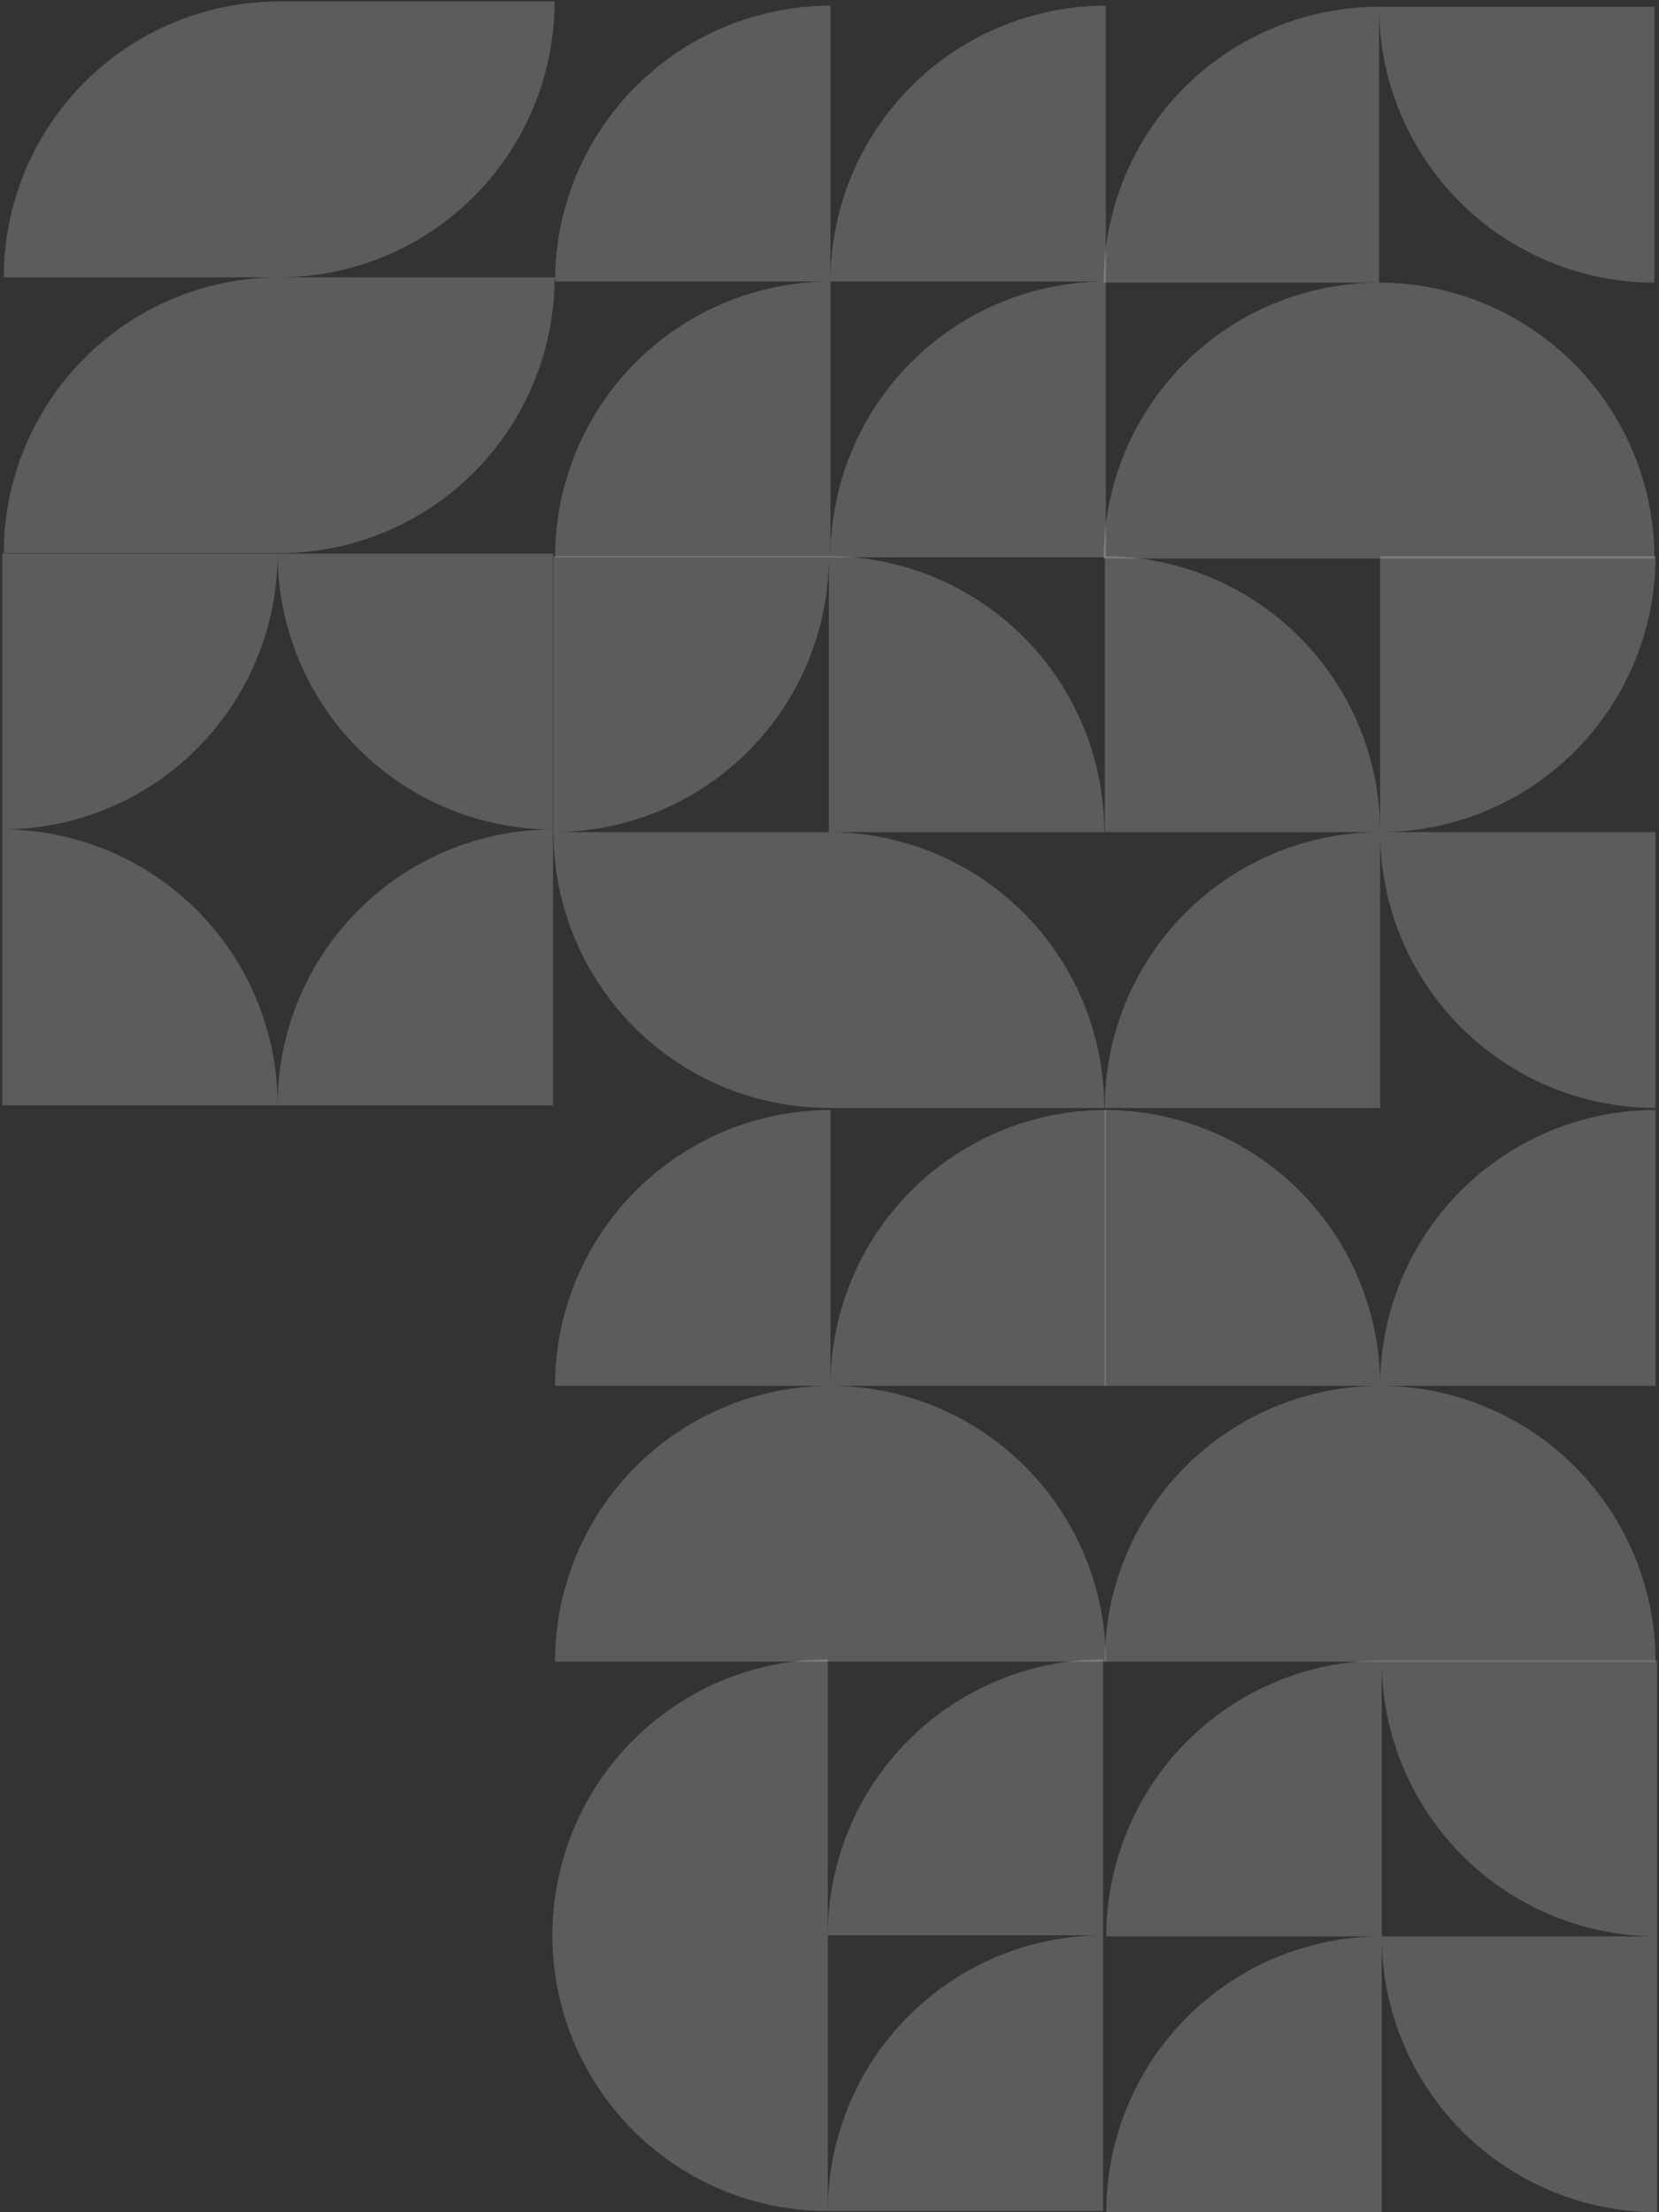 <svg width="372" height="496" viewBox="0 0 372 496" fill="none" xmlns="http://www.w3.org/2000/svg">
<rect x="0" y="0" width="372" height="496" fill="#333333" stroke="none"/>
<path d="M248.07 434.155C248.07 426.034 249.667 417.992 252.77 410.488C255.874 402.985 260.422 396.167 266.157 390.425C271.891 384.682 278.698 380.126 286.191 377.018C293.683 373.91 301.713 372.311 309.822 372.311V434.155H248.07Z" fill="white" fill-opacity="0.2" style="mix-blend-mode:plus-lighter"/>
<path d="M248.07 496C248.07 487.878 249.667 479.836 252.77 472.333C255.874 464.83 260.422 458.012 266.157 452.269C271.891 446.526 278.698 441.971 286.191 438.863C293.683 435.755 301.713 434.155 309.822 434.155V496H248.07Z" fill="white" fill-opacity="0.2" style="mix-blend-mode:plus-lighter"/>
<path d="M309.822 372.311C309.822 380.432 311.42 388.474 314.523 395.978C317.626 403.481 322.175 410.299 327.909 416.042C333.643 421.784 340.451 426.34 347.943 429.448C355.435 432.556 363.465 434.155 371.575 434.155V372.311H309.822Z" fill="white" fill-opacity="0.2" style="mix-blend-mode:plus-lighter"/>
<path d="M309.822 434.155C309.822 442.277 311.42 450.319 314.523 457.822C317.626 465.326 322.175 472.143 327.909 477.886C333.643 483.629 340.451 488.184 347.943 491.292C355.435 494.4 363.465 496 371.575 496V434.155H309.822Z" fill="white" fill-opacity="0.2" style="mix-blend-mode:plus-lighter"/>
<path d="M309.471 310.713C309.471 302.591 307.874 294.549 304.771 287.046C301.667 279.543 297.119 272.725 291.385 266.982C285.65 261.239 278.843 256.684 271.351 253.576C263.858 250.468 255.828 248.868 247.719 248.868V310.713H309.471Z" fill="white" fill-opacity="0.2" style="mix-blend-mode:plus-lighter"/>
<path d="M309.471 310.713C309.471 302.591 311.069 294.549 314.172 287.046C317.275 279.543 321.824 272.725 327.558 266.982C333.293 261.239 340.1 256.684 347.592 253.576C355.084 250.468 363.114 248.868 371.224 248.868V310.713H309.471Z" fill="white" fill-opacity="0.2" style="mix-blend-mode:plus-lighter"/>
<path d="M371.224 372.557C371.224 356.155 364.718 340.425 353.137 328.827C341.556 317.229 325.849 310.713 309.471 310.713C293.094 310.713 277.387 317.229 265.806 328.827C254.225 340.425 247.719 356.155 247.719 372.557H371.224Z" fill="white" fill-opacity="0.2" style="mix-blend-mode:plus-lighter"/>
<path d="M124.46 310.713C124.46 302.591 126.058 294.549 129.161 287.046C132.264 279.543 136.813 272.725 142.547 266.982C148.281 261.239 155.089 256.684 162.581 253.576C170.073 250.468 178.103 248.868 186.213 248.868V310.713H124.46Z" fill="white" fill-opacity="0.2" style="mix-blend-mode:plus-lighter"/>
<path d="M186.213 310.713C186.213 302.591 187.81 294.549 190.913 287.046C194.017 279.543 198.565 272.725 204.3 266.982C210.034 261.239 216.841 256.684 224.334 253.576C231.826 250.468 239.856 248.868 247.965 248.868V310.713H186.213Z" fill="white" fill-opacity="0.2" style="mix-blend-mode:plus-lighter"/>
<path d="M124.46 372.557C124.46 356.155 130.966 340.425 142.547 328.827C154.128 317.229 169.835 310.713 186.213 310.713C202.591 310.713 218.298 317.229 229.878 328.827C241.459 340.425 247.965 356.155 247.965 372.557L124.46 372.557Z" fill="white" fill-opacity="0.2" style="mix-blend-mode:plus-lighter"/>
<path d="M309.471 186.568C309.471 194.689 311.069 202.731 314.172 210.235C317.275 217.738 321.824 224.556 327.558 230.298C333.293 236.041 340.1 240.597 347.592 243.705C355.084 246.813 363.114 248.412 371.224 248.412V186.568H309.471Z" fill="white" fill-opacity="0.2" style="mix-blend-mode:plus-lighter"/>
<path d="M247.719 248.412C247.719 240.291 249.316 232.249 252.42 224.745C255.523 217.242 260.072 210.424 265.806 204.681C271.54 198.939 278.348 194.383 285.84 191.275C293.332 188.167 301.362 186.568 309.471 186.568V248.412H247.719Z" fill="white" fill-opacity="0.2" style="mix-blend-mode:plus-lighter"/>
<path d="M309.471 186.568C309.471 178.446 307.874 170.404 304.771 162.901C301.667 155.397 297.119 148.58 291.385 142.837C285.65 137.094 278.843 132.539 271.351 129.431C263.858 126.323 255.828 124.723 247.719 124.723V186.568L309.471 186.568Z" fill="white" fill-opacity="0.2" style="mix-blend-mode:plus-lighter"/>
<path d="M371.224 124.723C371.224 132.845 369.627 140.887 366.523 148.39C363.42 155.893 358.871 162.711 353.137 168.454C347.403 174.197 340.595 178.752 333.103 181.86C325.611 184.968 317.581 186.568 309.471 186.568V124.723H371.224Z" fill="white" fill-opacity="0.2" style="mix-blend-mode:plus-lighter"/>
<path d="M247.614 186.568C247.614 178.446 246.017 170.404 242.914 162.901C239.81 155.397 235.262 148.58 229.528 142.837C223.793 137.094 216.986 132.539 209.494 129.431C202.001 126.323 193.971 124.723 185.862 124.723V186.568H247.614Z" fill="white" fill-opacity="0.2" style="mix-blend-mode:plus-lighter"/>
<path d="M247.614 248.412C247.614 240.291 246.017 232.249 242.914 224.745C239.81 217.242 235.262 210.424 229.528 204.681C223.793 198.939 216.986 194.383 209.494 191.275C202.001 188.167 193.971 186.568 185.862 186.568V248.412H247.614Z" fill="white" fill-opacity="0.2" style="mix-blend-mode:plus-lighter"/>
<path d="M185.862 124.723C185.862 132.845 184.265 140.887 181.161 148.39C178.058 155.893 173.509 162.711 167.775 168.454C162.041 174.197 155.233 178.752 147.741 181.86C140.249 184.968 132.219 186.568 124.109 186.568V124.723H185.862Z" fill="white" fill-opacity="0.2" style="mix-blend-mode:plus-lighter"/>
<path d="M124.109 186.568C124.109 194.689 125.707 202.731 128.81 210.235C131.913 217.738 136.462 224.556 142.196 230.298C147.931 236.041 154.738 240.597 162.23 243.705C169.722 246.813 177.753 248.412 185.862 248.412V186.568H124.109Z" fill="white" fill-opacity="0.2" style="mix-blend-mode:plus-lighter"/>
<path d="M185.616 495.753C177.506 495.753 169.476 494.154 161.984 491.046C154.492 487.938 147.684 483.382 141.95 477.639C136.216 471.897 131.667 465.079 128.564 457.576C125.46 450.072 123.863 442.03 123.863 433.909C123.863 425.787 125.46 417.745 128.564 410.242C131.667 402.738 136.216 395.921 141.95 390.178C147.684 384.435 154.492 379.88 161.984 376.772C169.476 373.664 177.506 372.064 185.616 372.064L185.616 433.909V495.753Z" fill="white" fill-opacity="0.2" style="mix-blend-mode:plus-lighter"/>
<path d="M185.616 433.909C185.616 425.787 187.213 417.745 190.316 410.242C193.42 402.738 197.968 395.921 203.702 390.178C209.437 384.435 216.244 379.88 223.736 376.772C231.229 373.664 239.259 372.064 247.368 372.064V433.909H185.616Z" fill="white" fill-opacity="0.2" style="mix-blend-mode:plus-lighter"/>
<path d="M185.616 495.753C185.616 487.632 187.213 479.59 190.316 472.086C193.42 464.583 197.968 457.765 203.702 452.023C209.437 446.28 216.244 441.724 223.736 438.616C231.229 435.508 239.259 433.909 247.368 433.909V495.753H185.616Z" fill="white" fill-opacity="0.2" style="mix-blend-mode:plus-lighter"/>
<path d="M62.252 124.125C62.252 132.247 63.85 140.289 66.953 147.792C70.056 155.295 74.605 162.113 80.339 167.856C86.074 173.598 92.881 178.154 100.373 181.262C107.865 184.37 115.896 185.97 124.005 185.97V124.125H62.252Z" fill="white" fill-opacity="0.2" style="mix-blend-mode:plus-lighter"/>
<path d="M62.252 247.814C62.252 239.693 63.85 231.651 66.953 224.147C70.056 216.644 74.605 209.826 80.339 204.083C86.074 198.341 92.881 193.785 100.373 190.677C107.865 187.569 115.896 185.97 124.005 185.97V247.814H62.252Z" fill="white" fill-opacity="0.2" style="mix-blend-mode:plus-lighter"/>
<path d="M62.252 124.125C62.252 132.247 60.655 140.289 57.552 147.792C54.449 155.295 49.9 162.113 44.166 167.856C38.431 173.598 31.624 178.154 24.132 181.262C16.64 184.37 8.609 185.97 0.5 185.97V124.125H62.252Z" fill="white" fill-opacity="0.2" style="mix-blend-mode:plus-lighter"/>
<path d="M62.252 247.814C62.252 239.693 60.655 231.651 57.552 224.147C54.449 216.644 49.9 209.826 44.166 204.083C38.431 198.341 31.624 193.785 24.132 190.677C16.64 187.569 8.609 185.97 0.5 185.97V247.814H62.252Z" fill="white" fill-opacity="0.2" style="mix-blend-mode:plus-lighter"/>
<path d="M0.851 124.02C0.851 115.899 2.448 107.857 5.551 100.353C8.655 92.85 13.204 86.032 18.938 80.29C24.672 74.547 31.48 69.991 38.972 66.883C46.464 63.775 54.494 62.176 62.603 62.176V124.02H0.851Z" fill="white" fill-opacity="0.2" style="mix-blend-mode:plus-lighter"/>
<path d="M0.851 62.176C0.851 54.054 2.448 46.012 5.551 38.509C8.655 31.006 13.204 24.188 18.938 18.445C24.672 12.702 31.48 8.147 38.972 5.039C46.464 1.931 54.494 0.331 62.603 0.331V62.176L0.851 62.176Z" fill="white" fill-opacity="0.2" style="mix-blend-mode:plus-lighter"/>
<path d="M124.356 62.176C124.356 70.297 122.759 78.339 119.655 85.843C116.552 93.346 112.003 100.164 106.269 105.906C100.535 111.649 93.727 116.205 86.235 119.313C78.743 122.421 70.713 124.02 62.603 124.02V62.176L124.356 62.176Z" fill="white" fill-opacity="0.2" style="mix-blend-mode:plus-lighter"/>
<path d="M124.356 0.331C124.356 8.453 122.759 16.495 119.655 23.998C116.552 31.501 112.003 38.319 106.269 44.062C100.535 49.805 93.727 54.36 86.235 57.468C78.743 60.576 70.713 62.176 62.603 62.176V0.331L124.356 0.331Z" fill="white" fill-opacity="0.2" style="mix-blend-mode:plus-lighter"/>
<path d="M247.473 125.216C247.473 108.814 253.979 93.084 265.559 81.486C277.14 69.888 292.847 63.372 309.225 63.372C325.603 63.372 341.31 69.888 352.891 81.486C364.472 93.084 370.978 108.814 370.978 125.216H247.473Z" fill="white" fill-opacity="0.2" style="mix-blend-mode:plus-lighter"/>
<path d="M247.473 63.372C247.473 55.25 249.07 47.208 252.173 39.705C255.277 32.202 259.825 25.384 265.559 19.641C271.294 13.898 278.101 9.343 285.593 6.235C293.086 3.127 301.116 1.527 309.225 1.527L309.225 63.372H247.473Z" fill="white" fill-opacity="0.2" style="mix-blend-mode:plus-lighter"/>
<path d="M309.225 1.527C309.225 9.649 310.822 17.691 313.926 25.194C317.029 32.697 321.578 39.515 327.312 45.258C333.046 51.001 339.854 55.556 347.346 58.664C354.838 61.772 362.868 63.372 370.978 63.372V1.527L309.225 1.527Z" fill="white" fill-opacity="0.2" style="mix-blend-mode:plus-lighter"/>
<path d="M186.213 63.125C186.213 55.004 187.81 46.962 190.913 39.458C194.017 31.955 198.565 25.137 204.3 19.394C210.034 13.652 216.841 9.096 224.334 5.988C231.826 2.88 239.856 1.281 247.965 1.281V63.125H186.213Z" fill="white" fill-opacity="0.2" style="mix-blend-mode:plus-lighter"/>
<path d="M186.213 124.97C186.213 116.848 187.81 108.806 190.913 101.303C194.017 93.799 198.565 86.982 204.3 81.239C210.034 75.496 216.841 70.941 224.334 67.833C231.826 64.725 239.856 63.125 247.965 63.125V124.97H186.213Z" fill="white" fill-opacity="0.2" style="mix-blend-mode:plus-lighter"/>
<path d="M124.46 63.125C124.46 55.004 126.058 46.962 129.161 39.458C132.264 31.955 136.813 25.137 142.547 19.394C148.281 13.652 155.089 9.096 162.581 5.988C170.073 2.88 178.103 1.281 186.213 1.281V63.125H124.46Z" fill="white" fill-opacity="0.2" style="mix-blend-mode:plus-lighter"/>
<path d="M124.46 124.97C124.46 116.848 126.058 108.806 129.161 101.303C132.264 93.799 136.813 86.982 142.547 81.239C148.281 75.496 155.089 70.941 162.581 67.833C170.073 64.725 178.103 63.125 186.213 63.125V124.97H124.46Z" fill="white" fill-opacity="0.2" style="mix-blend-mode:plus-lighter"/>
</svg>
